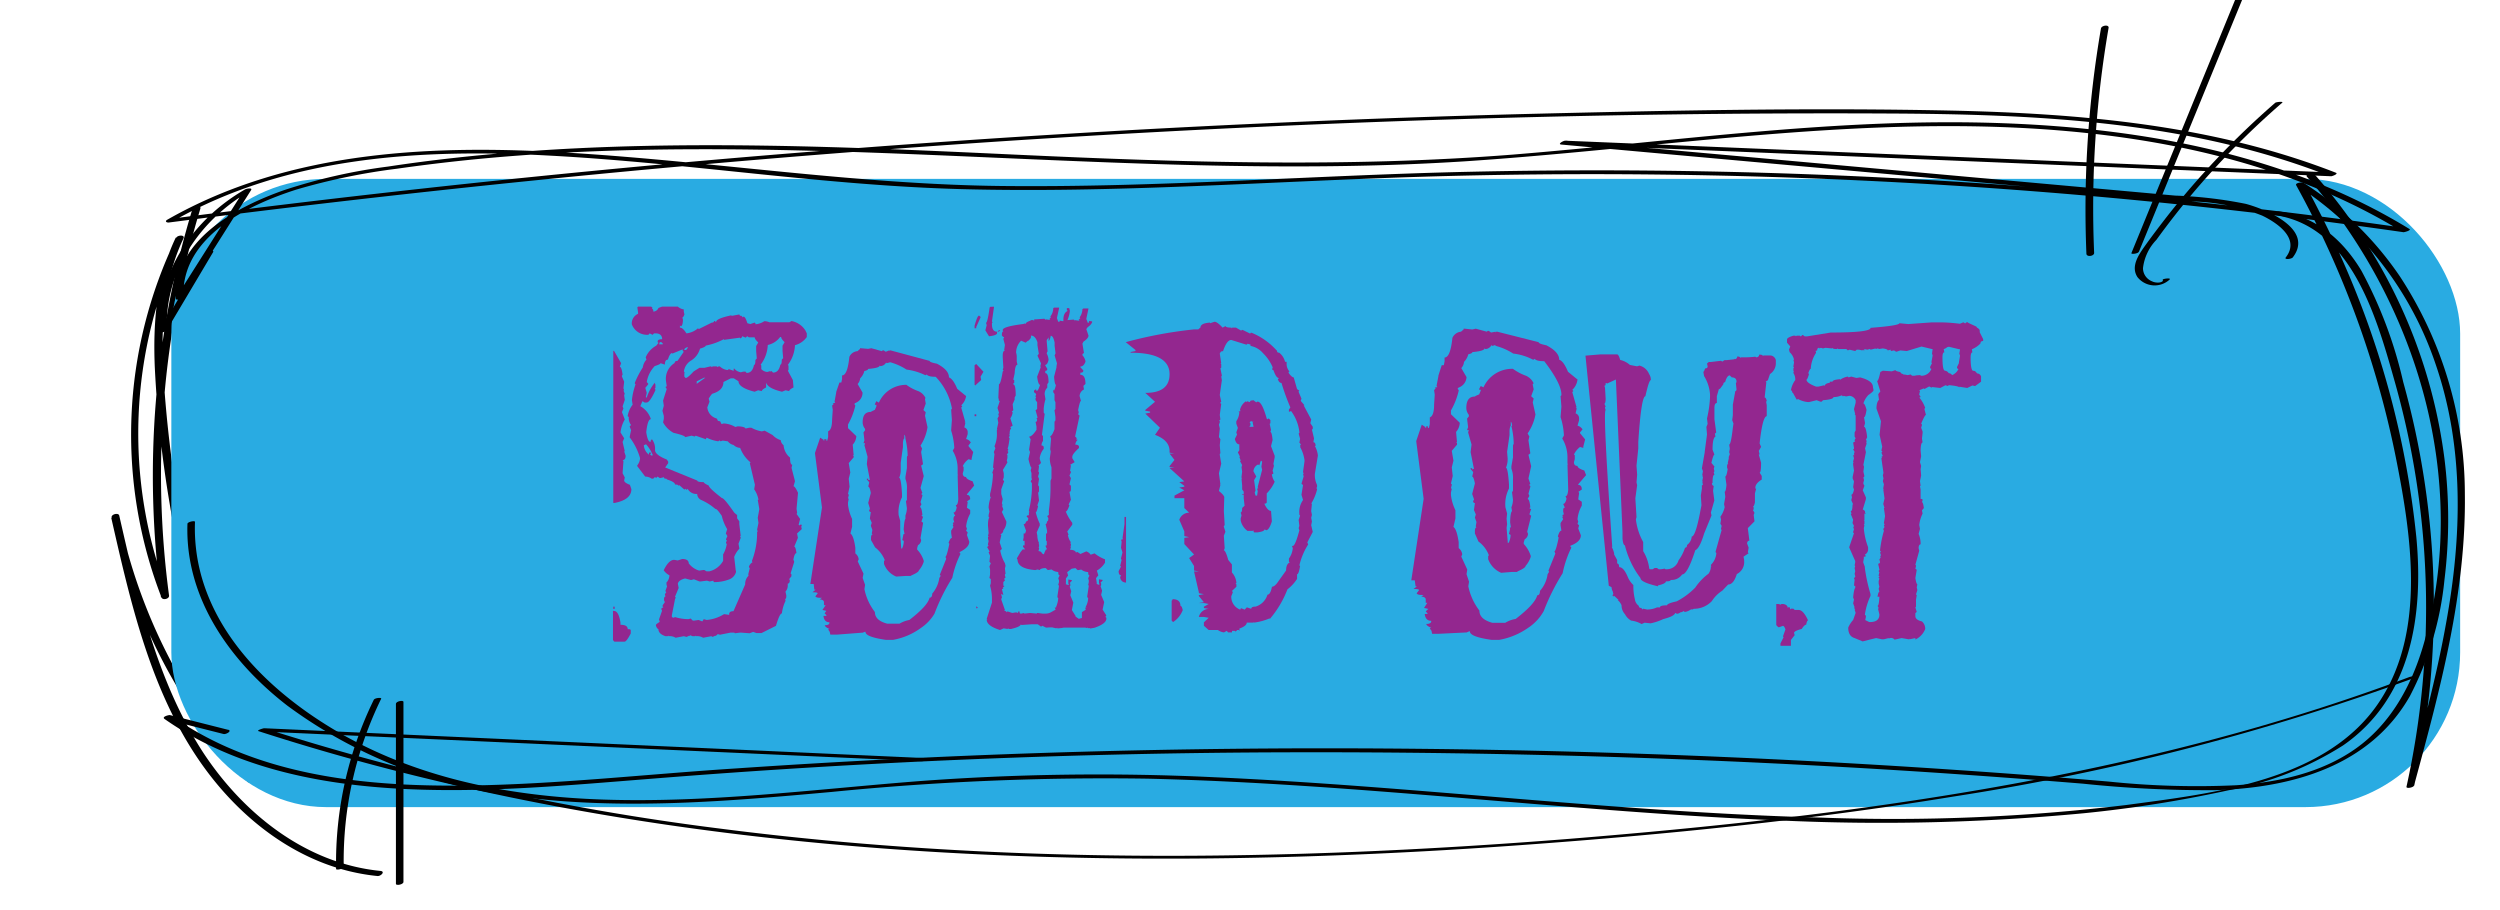 <svg xmlns="http://www.w3.org/2000/svg" viewBox="0 0 239 87"><defs><style>.cls-1{fill:#29abe2;}.cls-2{fill:#93278f;}</style></defs><g id="Capa_4" data-name="Capa 4"><path d="M18.39,20a87.71,87.71,0,0,0-3,37.11l.72-.19a42.88,42.88,0,0,1,1.38-34.14l-.69-.06c-1.86,3.88-2.18,8.18-2,12.43a110.27,110.27,0,0,0,1.42,13,126.69,126.69,0,0,0,7.45,26.62l.7-.25a52.43,52.43,0,0,1-13-25.19l-.73.19c1.82,8,3.71,16.4,8.47,23.28,3.95,5.71,9.93,10.26,17,10.95.33,0,.74-.44.26-.49-7.17-.71-13.17-5.53-17-11.4C15,65.08,13.16,57,11.4,49.29c-.07-.31-.79-.13-.73.19A52.7,52.7,0,0,0,23.76,74.79c.16.17.82,0,.7-.25a126.88,126.88,0,0,1-7.3-25.7,119.36,119.36,0,0,1-1.53-12.93c-.26-4.46-.05-9,1.91-13.12.17-.36-.56-.33-.69-.06a43.19,43.19,0,0,0-1.41,34.39c.12.3.77.13.72-.19a87.65,87.65,0,0,1,3-37c.09-.31-.65-.23-.73.07Z"/><rect class="cls-1" x="16.38" y="17.1" width="218.81" height="60.06" rx="14.79"/><path d="M21.81,69.77l-5.57-1.41c-.17,0-.81.17-.5.38,6.36,4.46,14.09,6.13,21.73,6.62,8.31.53,16.62-.27,24.9-.92Q92.78,72,123.31,71.92t60.83,1.89q7.53.5,15,1.11a114.47,114.47,0,0,0,12.69.62c7.29-.23,14.75-2.29,18.56-9a30.59,30.59,0,0,0,3.3-11.11,47.23,47.23,0,0,0,0-11.58,50.13,50.13,0,0,0-8.65-22.37,53,53,0,0,0-3.83-4.88c-.17-.2-.86.07-.67.29,10.5,12,15.62,28.93,11.21,44.52-1.13,4-3.15,7.79-6.62,10.21-3.31,2.31-7.38,3.17-11.35,3.45a81.07,81.07,0,0,1-12.17-.35q-7.27-.62-14.55-1.11-29.25-2-58.59-2.07-29-.06-57.94,1.91C61.89,74,53.18,75,44.45,75.1c-7.92.08-16.18-.59-23.45-4a31.79,31.79,0,0,1-4.69-2.72l-.51.38,5.57,1.41c.24.06.85-.3.44-.41Z"/><path d="M217.28,20.54c7.42.91,9.89,9.69,11.6,15.74a79.26,79.26,0,0,1,1.18,38.93c-.05.21.66.09.72-.11,2.48-9.12,5-18.42,4.86-27.95a38,38,0,0,0-6.22-20.74,31.77,31.77,0,0,0-9.21-8.94c-.11-.07-.8,0-.7.23a91.15,91.15,0,0,1,9.54,26.07c1.47,7.41,2.87,16.45-1.5,23.19-5,7.72-16,8.88-24.29,10A186.49,186.49,0,0,1,174,78.16c-19.4-.52-38.67-3-58-3.86a230.83,230.83,0,0,0-28.45.4c-9.94.79-19.88,2.07-29.87,1.74-8.68-.29-17.27-1.9-24.91-6.2-6-3.4-11.87-8.62-13.63-15.59a17,17,0,0,1-.5-4.76c0-.15-.72,0-.72.19-.24,7.13,4.11,13.18,9.55,17.38a46.06,46.06,0,0,0,22.11,8.7c9.94,1.31,20,.45,29.92-.45a264.19,264.19,0,0,1,30.16-1.27c20.26.47,40.37,3.17,60.61,4a205,205,0,0,0,28.9-.69A120.2,120.2,0,0,0,213,75.56,30.85,30.85,0,0,0,224,71.26c6.56-4.54,7.7-12.51,7-19.93a87,87,0,0,0-7.5-27.43c-1-2.17-2.06-4.3-3.21-6.4l-.7.23a32.85,32.85,0,0,1,13.26,17.1c2.75,8,2.5,16.51,1,24.72-.94,5.29-2.36,10.48-3.77,15.66l.72-.11a79.6,79.6,0,0,0-1.05-38.57,42,42,0,0,0-4-10.65c-1.8-3-4.42-5.24-7.94-5.67-.19,0-.84.29-.46.33Z"/><path d="M19.7,24.11l-4.44,7.5.69-.1c-.21-5.58,3.2-10.53,7.93-13.24l-.55-.08-6.5,10.26.7-.1c-.16-5.73,6.15-8.73,10.78-10.22a60.89,60.89,0,0,1,9.64-2q5.67-.81,11.38-1.24c15.12-1.14,30.31-.49,45.44.17s30.12,1.33,45.17.37c15.22-1,30.36-3.3,45.63-3.37,15.1-.07,31,2.08,44.1,10.1l.56-.32a544.47,544.47,0,0,0-89.67-5.42c-15,.33-29.92,1.53-44.9,1.36C82,17.62,68.48,15.49,54.84,14.63,41.66,13.79,27.76,14.29,16,21c-.28.16-.07.3.16.27Q57,16,98.18,13.35c27.3-1.73,54.68-2.63,82-2.5,14.33.06,29.06.68,42.56,6l.43-.35-57.14-2.37-16.4-.68c-.18,0-.76.33-.37.37l60.23,5.44a19.3,19.3,0,0,1,6.77,1.35c1.5.72,3.65,2.22,2.26,4-.18.24.54.16.67,0,2.06-2.7-2.52-4.59-4.49-5.12a41.06,41.06,0,0,0-6.74-.79l-8.18-.74-32-2.89-18.09-1.63-.37.36,57.14,2.37,16.4.68c.1,0,.73-.23.44-.34-11.71-4.58-24.4-5.67-36.87-5.94-13.68-.29-27.39,0-41.07.34Q104.09,12,62.9,15.75,39.55,17.9,16.29,20.92l.17.27c11-6.3,23.95-7,36.32-6.3,13.08.71,26,2.84,39.14,3.19,14.65.39,29.28-.73,43.92-1.18s29.5-.29,44.23.46Q205,18.64,229.78,22.2c.09,0,.77-.18.56-.31-11.6-7.11-25.4-9.62-38.83-10.11-15.69-.58-31.29,1.73-46.89,3-15.87,1.25-31.74.74-47.62,0s-31.61-1.45-47.38-.26c-4.18.32-8.36.77-12.5,1.4a53.27,53.27,0,0,0-10,2.27c-4.57,1.62-10.47,4.73-10.31,10.36,0,.22.62,0,.69-.1L24,18.18c.17-.28-.47-.13-.56-.08-4.88,2.8-8.43,7.83-8.21,13.6,0,.22.63,0,.69-.1l4.45-7.49c.15-.27-.56-.18-.67,0Z"/><path d="M230.4,64.7C204.69,74.36,177.17,78,149.94,80.2c-27,2.14-54.3,2.48-81.21-1a242.23,242.23,0,0,1-43.41-9.56l-.53.28,63.35,2.85c.15,0,.82-.28.47-.29L25.26,69.62c-.1,0-.77.21-.54.28,25.82,8.35,53,11.68,80.05,12.13,13.57.23,27.14-.26,40.67-1.24,13.8-1,27.6-2.39,41.25-4.63a230.59,230.59,0,0,0,44-11.31c.48-.18,0-.25-.25-.15Z"/><path class="cls-2" d="M58.7,33.54l.68,1.18-.13.35c.12,0,.21.26.27.76l-.06.08V36l.21.49-.07.62.07.21H59.6l.13.35-.06.07v.07l.06.42-.21.62.08.2-.14.35.27.7a3.17,3.17,0,0,0-.41,1.24l.35.56-.15.35.21.9h-.06l.14.42c0,.28-.1.41-.29.41l.08.08v.06l-.08,1.12.21.41-.06.28c0,.14.19.28.55.42l.14.41c0,.67-.53,1.11-1.6,1.32h-.13V33.54ZM58.76,58v.21h-.13V58Zm-.06.41c.3,0,.5.37.62,1.12v.2q.69,0,.69.42c.19,0,.29,0,.29.14v.27c-.25.48-.43.74-.57.78h-1l-.13-.15V58.39ZM73.55,30.81h1.91a1.17,1.17,0,0,0,.2-.12A2,2,0,0,1,77,31.6l.13.27v.35A2,2,0,0,1,76,33a3.35,3.35,0,0,1-.68,1.88l.06.08v.41l-.06.07.48.9.06.7c-.27.14-.41.25-.41.35l-.35-.08-.34.14c-.92-.22-1.42-.51-1.52-.88l0,.47c-.27.14-.41.25-.41.35l-.35-.08-.34.14c-1-.25-1.54-.59-1.54-1l-.45-.28h-.29l-.7.35c0,.53-.35.9-1,1.1-.08,0-.21.16-.41.49l.08.29-.21.54A1.2,1.2,0,0,0,68.49,40l.08.06q0,.21.27.21l.14.27.21-.06a2.5,2.5,0,0,1,1.11.34l.21-.06c.51,0,.76.12.76.21l.35-.08h.21a3.09,3.09,0,0,0,1,.35l.27-.07.76.42a1.8,1.8,0,0,0,.78.49.67.67,0,0,0,.27.48,1.7,1.7,0,0,0,.62,1.19c0,.45.07.68.21.68l-.07.29L76,46l-.14.49c.1,0,.24.21.43.62l-.14,1.53.06.41-.06.08.34.48-.14.55.08.08.06-.08h.15v.15l-.08.06.08.08v.14L76.2,51l.08.42-.35.84c.09,0,.16.2.21.62-.12,0-.22.21-.29.62l.08.21-.35,1.11.08.08v.19l-.22.28.06.07v.06c0,.2-.08.29-.19.29V56a.87.87,0,0,1-.22.56l.08.35c0,.23,0,.35-.15.35l.07.06v.14a3.69,3.69,0,0,0-.34,1.18c-.15,0-.33.4-.57,1.19l-1.38.69h-.48L72,60.41l-.34.13-.78-.06h-.14l-.48.06-.06-.06h-.37l-1,.2-.21-.06-.22.2v-.06l-.27.13L68,60.82l-.78.15a1.08,1.08,0,0,0-.68-.15v-.06l-.08.06H66.2l-.2-.09-.09.09v-.06l-.27.13-.27-.07-.78.15a1.08,1.08,0,0,0-.68-.15v-.06l-.08.06h-.21c-.46-.15-.68-.38-.68-.69-.07,0-.15-.09-.22-.28s.12-.22.35-.41L63,59.22l.29-.83-.08-.2.21-.15L63.35,58v-.14l.21-.29-.08-.19v-.09c0-.18.06-.26.14-.26l-.06-.22.14-.21-.08-.06v-.07l.15-.41-.07-.22h.07l-.07-.06v-.07A1.1,1.1,0,0,0,64,55a1.51,1.51,0,0,1-.55-.48c.31-.65.65-1,1-1l.34.06.43-.14c.41,0,.62.14.62.41a1.92,1.92,0,0,0,1,.7l.41-.06h.08l.21.13h.27a2.07,2.07,0,0,0,1.32-1V53a2.88,2.88,0,0,0,.35-1l-.07-.06V51.8l.07-.06v-.08l-.07-.06v-.07l.13-.28L69.39,51l.13-.41A4.44,4.44,0,0,1,69,49.31c-.29-.42-.47-.64-.56-.64S68,48.23,67,47.78a.65.65,0,0,1-.35-.56.94.94,0,0,1-.91-.49l-.07.08h-.07l-.08-.08H65.5l-.07.08-.49-.43-.06.08c0-.09-.12-.14-.35-.14,0-.16-.25-.32-.76-.48l-.07-.08c-.15,0-.22,0-.22-.14l-.35.08h-.06l-.21-.14-.14.14-.07-.08h-.06l-.14.14H62.3a1.14,1.14,0,0,0-.62-.2l-.76-1v-.07a1.21,1.21,0,0,0,.27-.69,6,6,0,0,0-1-2l.14-.68-.14-.35.14-.14a1.11,1.11,0,0,1-.22-.77L60,39.79H60a2.37,2.37,0,0,1,.48-1.1l-.07-.43a6.29,6.29,0,0,1,.35-1.52l-.07-.07v-.08a8.85,8.85,0,0,1,.76-1.46,1.39,1.39,0,0,1,.35-.75l-.07-.22a2.27,2.27,0,0,1,1-1.11l.22-.27-.08-.07v-.06c0-.15.14-.22.43-.22,0-.37-.22-.56-.64-.56h-.14l-.13.14-.28-.14L62,32V32a1.55,1.55,0,0,1-1.6-1A1,1,0,0,1,61,30v-.13l-.07-.49.07-.07h1.25l.14.13-.08.08q.15,0,.15.27a.56.56,0,0,0,.49-.35l.35-.13H64.8a1.06,1.06,0,0,0,.57.27v.21l.06.27c-.07.2-.14.29-.2.29l.06.2c0,.43-.1.64-.21.64L65,31.11v.21c.19,0,.4.19.62.55a2,2,0,0,0,1.11-.49l.07.08,1.25-.62q.21,0,.21-.15h.06l.08.07h.07c0-.2.49-.41,1.46-.62v.06l.76-.14c0,.1.07.14.21.14l.06.08v.07l.08-.07h.06c.1,0,.22.2.35.62l.29.08.13-.05.28-.09.07.06V31a1.75,1.75,0,0,0,.84-.29A1.09,1.09,0,0,1,73.55,30.81Zm-9,26.38-.32,1.62V59l.2.06.07-.06h.06a4.29,4.29,0,0,0,1.26.19l.21-.06.2.2h.14l.42-.06.35.14.14-.22.27.08a3.74,3.74,0,0,0,1.67-.56l.49.07v-.07c0-.18.13-.28.41-.28l1.12-2.56a1.09,1.09,0,0,1,.33-.84L71.54,55v-.13l.14-.56-.08-.08v-.06a.8.8,0,0,1,.35-.43l-.06-.06v-.07a7.55,7.55,0,0,0,.49-2.78h.06l-.06-.21.13-.63-.07-.48.15-.84-.15-.89h.07a2.45,2.45,0,0,0-.41-1l.07-.43-.49-2.08.08-.06a3.22,3.22,0,0,1-1-1.39,1,1,0,0,1-.63-.28.93.93,0,0,1-.55-.35l-.49-.07-.21.07-.06-.07h-.07l-.08.07a3.5,3.5,0,0,1-1.11-.35l-.06.08V42l-1-.35-.08.08H66.4l-.28-.08-.62.14c0-.1-.37-.24-1.11-.41a2.5,2.5,0,0,1-1-1l.07-.33v-.29l-.13-.49.13-.48-.07-.49.35-1.11L63.62,37l.12-.08h0l-.07-.48a1.77,1.77,0,0,1,.83-1.74c0-.13.09-.2.27-.2l.57-.83v-.08l-.08-.08V33.4l-1,.41v-.06c-.14,0-.28.21-.41.63-.19,0-.29.16-.29.48l-.41-.14c0,.07-.19.16-.56.28a2.85,2.85,0,0,0-.76,1.53l.14.14v.07l-.28.34.14.48-.08.35V38h.08a4.25,4.25,0,0,1,.76-1.4h.07l-.07.08.07.07v.34l-.07.07.07.08v.06c-.36.79-.64,1.18-.83,1.18h-.21l-.2-.13-.21.48a2.18,2.18,0,0,1,1,1.19v.06c-.19,0-.34.41-.43,1.24.09.58.21.88.35.91h.08c0-.14,0-.21.14-.21a1.5,1.5,0,0,1,.27,1c0,.31.37.61,1.12.91l.14.2v.15l-.29.41,3.07,1.25c0,.1.2.15.62.15q0,.11.48.33c0,.15.42.55,1.25,1.19.16,0,.55.49,1.18,1.39l.22.2h.06v.35l.21.29v.27l.13,1.11-.06.07.06.07v.07l-.21.55.08.42v.06a2.37,2.37,0,0,0-.49.78l.14,1.24H70.3l.06.08v.13a1.05,1.05,0,0,1-.62.69,4,4,0,0,1-1.46.27l-.08-.06v-.08l-.35.08-.27-.08-.62.08h-.08l-.54-.21-.28.07-.56-.15c-.41.1-.65.27-.7.5l.08.41-.35.84.06.06v.12Zm-3-14.62a1.26,1.26,0,0,0,.49.9v-.2h.21v.06l-.08.08v.06l.08.07h.14v-.07a3.54,3.54,0,0,0-.63-1Zm1.53-9.86-.07.21h.35v-.08l-.14-.13Zm.55,4.23.08-.06h0l-.12.08Zm1.79-1.23,0,.2V36l.13.14c.12,0,.38-.21.76-.63l.56-.35h.49l.54-.13h.08l.08.07.06-.07h.42l.06.07.08-.07h.14a1.28,1.28,0,0,0,.75.35l.08-.08h.06l.43.15v-.21h.06a1,1,0,0,0,.63.35l.28-.08v.08l.06-.08h.07l.14.14c.37,0,.6-.25.7-.76.09,0,.14-.16.14-.48l.13-.14-.06-.7v-.49l.2-.34c-.22-.21-.34-.37-.34-.49h-.56l-.16-.11,0,0-.14.14-.35-.14v.08l-.13.14-.08-.08-1.52.21v-.07a6.33,6.33,0,0,1-1.74.62c0,.08-.18.18-.55.29A1.94,1.94,0,0,1,66,34.51a1.45,1.45,0,0,0-.62,1l.06.08v.06Zm0-2.31v.06h.13c.07,0,.14-.09.22-.27h-.07C65.52,33.26,65.43,33.33,65.43,33.4Zm2,2.71h-.12l-.7.35a.88.88,0,0,1,0,.24Zm7.16-3.89a2,2,0,0,1-1.18.76,3.35,3.35,0,0,1-.68,1.88l.06.08v.35a.9.9,0,0,0,.57.27l.28-.08v.08l.06-.08h.07l.14.14c.37,0,.6-.25.7-.76.09,0,.14-.16.14-.48l.13-.14-.06-.7v-.49l.2-.34c-.22-.21-.33-.37-.33-.49Z"/><path class="cls-2" d="M82.71,60.39l0,0-.23.09L80,60.67l-.62,0-.06-.27-.15-.22.12-.06c-.26-.1-.41-.21-.44-.35.32,0,.47-.1.44-.28-.31,0-.5-.18-.56-.55v-.06H79V58.8l-.17-.17L79,58.4l-.38-.09.31-.45-.16,0,0-.3c0-.15-.16-.24-.41-.26l.22-.15c-.33,0-.53,0-.63-.14l.22-.29c0-.07-.18-.1-.5-.1l.31-.25-.13,0-.06-.54h-.32l1.11-7.31-.67-5.21.5-1.47.33.21v.08h.06v-.14H79v.14h.08l.09-.34v-.56c.25-.09.38-.48.38-1.15l.06-.9-.06-.41.15-.14-.09-.07.24-.06-.06-.08v-.06l.15-.83,0-.06.31-.9h.18l.07-.33v-.35c.35,0,.58-.59.7-1.78a.93.93,0,0,1,.78-.54l.24-.22v-.06h.07l.7.06.31-.06,1,.28.09-.08h.08l.21.14L85,33.5v.06l.06-.06h.09l3.72,1c0,.09.23.18.7.27.77.4,1.15.83,1.15,1.31.26.09.53.46.79,1.09l.77.63.08.06a1.51,1.51,0,0,1-.47.89l.09.08v.06l-.09.06.39,1.38h-.09l.09.06v.08l-.09.39a.47.47,0,0,1,.32.49v.15l-.15.47a.71.71,0,0,1,.45.33l-.22.28v.07l.45.56-.15.61v.14h-.08l-.22-.06a1.76,1.76,0,0,0-.55.66l.08.08v.33l-.08.28c0,.23.11.35.32.35,0,.14.21.28.62.41l.15.41-.69.83v.06c.21,0,.31.14.31.41l-.31.21.07.07V48l-.07.54.31.21v.35a3.2,3.2,0,0,0-.39,1.23l.08.22-.08.19.15.16-.07.25.22.63c0,.38-.31.7-.92,1v.08l.07.06v.06a9.46,9.46,0,0,0-.77,2.26,18.75,18.75,0,0,0-1.7,3.42A4.29,4.29,0,0,1,88,60.06a6.4,6.4,0,0,1-2.62,1.11h-.7c-1.3-.19-1.94-.44-1.94-.76Zm2-25.73a.65.65,0,0,1-.55.34l-.06-.06q0,.24-1.11.33c0,.08-.12.15-.36.2a1.46,1.46,0,0,1-.4.7.91.91,0,0,1-.24.54l.47.82a1.05,1.05,0,0,1-.7,1l-.07.07v.07l.07.07v.08a6.84,6.84,0,0,1-.69,1.76v.35l.79.76v.07a1.3,1.3,0,0,1-.34.75l.09,1h-.09l.09.08v.13l-.47.55.15.9-.15.6.08.76-.15.69.07.07v.06l-.07.28.07.06-.07.35v.21a4.24,4.24,0,0,0,.39,1.36v.75L81.3,51c.21.15.36.6.47,1.36v.55a.8.8,0,0,1,.32.56l-.09.2.55,1.17-.08.41.23.66-.06.41a5.29,5.29,0,0,0,1,2.19q0,.8,1.17,1.11H86a2.76,2.76,0,0,1,.93-.35c1.16-.89,1.81-1.6,1.94-2.13.16,0,.25-.13.25-.39a2.94,2.94,0,0,0,.68-1.5l.15-.22L89.85,55v-.06l.61-1.52-.08-.19c.08,0,.21-.42.38-1.25l-.08-.07v0c.11-.32.21-.48.32-.48l-.07-.47v-.23l.22-.34-.07-.19.07-.08L91.08,50l.07-.06h.08l-.08-.27c0-.23.06-.35.17-.35L91.15,49c.15,0,.25-.16.31-.49l-.09-.21c.14,0,.22-.2.24-.61l-.06-2.26h.06l-.06-.06V44.8a3.31,3.31,0,0,0-.47-1.71l.15-.27a6.78,6.78,0,0,0-.3-1.66l.07-1-.07-1,.07-.08v-.06a5.91,5.91,0,0,0-1.55-3c-.48,0-.76-.07-.85-.22l-.09.06h-.07a5.77,5.77,0,0,0-1.78-.53,5.57,5.57,0,0,0-1.56-.7L85,34.66l-.23.06Zm1.94,2.13a4.43,4.43,0,0,0,1.16.61,1.37,1.37,0,0,1,.69.69l-.07,0v.08l.07.41-.22.62.22.21-.07.33.24,1.1A4.51,4.51,0,0,1,88,42.6l.15.28-.09.33.18,1.17-.18.13.25,1L88,46.64l.18.49-.09.07v.06l.09.06v.08L88,48l.09.21-.15.27q.17,0,.24.75l-.09.07.09.08h.07l-.16.48.16.12L88,51.44l.06.19a.59.59,0,0,1-.3.49l-.08.27v.15a2.63,2.63,0,0,1,.63,1.08v.08a2.33,2.33,0,0,1-.47.83c0,.11-.23.27-.69.47l-.09.06h-.47l-.91.06a2.08,2.08,0,0,1-1.17-1.21v-.29l.08-.06a2.87,2.87,0,0,0-.93-1.23l-.39-.7v-.19c0-.23.06-.34.15-.34L83.34,51V51l.06-.33-.15-.41.09-.28-.18-.41.09-.62c-.1,0-.16-.06-.16-.2l.07-.07v-.08L83,48.08l.25-.95c-.07-.41-.16-.61-.25-.61l.09-.35v-.08l-.22-.25v-.08H83v.12l.09,0h.07l-.29-1.52.07-.69-.3-1.1.06-.2h-.15l.09-.27-.09-.76.15-.2V41a1,1,0,0,1-.23-.62c0-.69.26-1,.78-1l.09-.06.3-.14.14-.33V38.7h-.14v-.07l.14-.28.24.14A2.85,2.85,0,0,1,86.66,36.79Zm-.2,4.78,0,.35c-.06,0-.1.14-.13.41l0,.41-.21,1.5,0,.62a1.9,1.9,0,0,1-.15.82c.12,0,.21.51.27,1.52l0,.06v.06h0l0,.08v.14a3.1,3.1,0,0,0-.32,1.7l.15.56,0,.47,0,.48,0,.35.1,1.37.06-.08h0l0,.08h0a1.68,1.68,0,0,0,.18-.68v-.08l-.14-.08.09-.47,0-.06.12-.07-.08-.41c.05-.69.11-1,.17-1l0-.34a2.09,2.09,0,0,0,.14-.69l-.09-.67.09-.13v-1a2.28,2.28,0,0,0-.14-1v-.21l.14-.82,0-.28,0-.07h0l0-.47c0-.24,0-.35.07-.35a7.21,7.21,0,0,0-.21-1.64h0c0-.28-.07-.43-.21-.43v-.12h0C86.49,41.37,86.46,41.44,86.46,41.57Z"/><path class="cls-2" d="M93.6,30.17l.14.12v.06l-.41.91,0,.06,0,.06h-.16v-.25C93.35,30.49,93.49,30.17,93.6,30.17Zm-.27,4.63.69.74-.28.47.06.32-.57.52-.06-.06V34.91Zm0,4.81v.18h-.16v-.18Zm0,18.35.15.12-.06.07h-.09Zm1.7-28.64-.2,1.41.06.08v0l-.06.08V31c0,.48.17.71.49.71v.13c0,.15-.26.25-.77.31l-.35-.57.13-.5-.07-.22c.1,0,.21-.49.35-1.47l.07-.06ZM101.69,60l-.33.06V60l-.07.07h-.22l0-.07-.09.07-.39-.09-.23,0L100,60l-.36-.18-.07.07h-.07l-.29-.21h-.56l-1,.07-.06-.07q0,.23-.93.45h-.21l-.07-.06-.06.06-.37-.06-.35.16c-.85-.27-1.27-.59-1.27-1h.07l-.07-.07.5-1.55v-.32A4.37,4.37,0,0,0,94.65,56l.07-.24v-.4l-.13-.1.06-.34v-.5l-.06-.26.13-.32-.13-.13.06-.58-.14-.33.08-.06v-.05l-.22-.39.14-.13-.06-.07V52l.06-.26-.06-.27v-.12l.06-.06-.06-.08.06-.24-.06-.73c0-.49.07-.74.14-.74l-.08-.08v-.19l.08-.32-.08-.38a3.1,3.1,0,0,1,.21-1l-.07-.06v-.25a9.1,9.1,0,0,0,.28-1.93l-.06-.06v-.06l.14-.41-.08-.06.14-1.28-.06-.2.15-.37-.09-.19a2.89,2.89,0,0,0,.23-1.35v-.21l.06-.06-.06,0,.14-.63L95.36,40l.14-.25-.06-.06v-.06l.06-.19L95.36,39l.21-.64-.13-.13.06,0-.06-.2.06-1.3c.11,0,.23-.41.36-1.22l.06-.06v-.06l-.06-.06.06-.18-.06-1V34c0-.3.07-.47.21-.5L96,33.45l.07-.47-.15-.58.08-.18h-.08l-.14-.14V32c0-.21.06-.32.14-.32l-.06-.07v-.06c0-.22.65-.41,2-.58l.09-.08,0,.08h.09q0-.09.21-.21l.41-.18.21.07v-.12H99l.85-.06.06.06v.05l.08-.05.35.05h.07l-.07-.05v-.06l.13-.14-.06-.07v0a1.27,1.27,0,0,0,.28-.79l.07-.06h.5l-.22,1,.13.35.13,0,0-.11.28.05v0l.08,0v-.13h0v0c0-.45.14-.73.42-.85l-.09-.06v-.2h.23l.06.26a3,3,0,0,1-.23.88l.61-.05.06.06v.05l.06-.05.35.05h.08l-.08-.05v-.06l.15-.13-.07-.08v0a1.37,1.37,0,0,0,.27-.79l.09-.06h.49l-.21,1,.15.38h.06l.07-.19.28.05v.08a1.06,1.06,0,0,1-.41.45l-.15.2.21.62c0,.18-.18.38-.49.59l-.09.19.15.91c-.1,0-.15.06-.15.19a1.21,1.21,0,0,1,.29.56v.07c-.12.3-.28.45-.49.45v.06l.29.32c0,.14-.09.21-.29.21v.2c.33,0,.49.29.49.88l-.2.18.06.34a.74.74,0,0,0-.42.63l.13.47c-.07,0-.16.3-.27.88l.06.2-.06.2.14.12-.43,2,.14.13v.24l-.06.07L103,42v.07a.7.7,0,0,0-.2.44c.23,0,.35.08.35.2v.12c-.42.38-.64.66-.64.85v.12l.23.38-.44.26.08.06-.08.52.08.07v.06l-.14.32.14.24-.14.6.14.13v.25c0,.21,0,.32-.14.32l.14.77-.22.45.08.08v0c-.14.39-.26.59-.35.59a4.28,4.28,0,0,0,.62,1.08v.18l-.48.65.13.32h-.07a1.54,1.54,0,0,0,.29.71l-.08.08.08.06v.18l-.08.08.08,0v.06l-.08.26c.38,0,.56.15.56.29l.08-.08H103l.29.19.56-.25a.87.87,0,0,1,.42.32l.37-.13a3.57,3.57,0,0,0,1,.57v.32a2.2,2.2,0,0,1-.78.76L105,55l-.22.27.07.44v.12l.21.08.07-.08-.07-.06v-.39l.35.06v.06l-.2.21.06.06v.18l-.06.08.15.44-.09.4.29.69-.15.72.36.56-.07.07V59l.07.06v.07c0,.33-.37.62-1.12.88l-.43.08V60h0l0,.05h-.21l0-.05h-.06l0,.05-.2-.05ZM95.5,31.57h.13l-.13.13h-.14Zm2.77,1-.22.19-.43-.19a1.6,1.6,0,0,0-.48,1.16l.06.18h-.06l.06.06v.59l.07.31c-.15,0-.24.28-.27.83h0l-.13.59.09.05v.27l-.09.05v.09c.15,0,.23.34.23,1v.06L97,38l0,.2-.19.44.06.58-.14.13.08.07a1.24,1.24,0,0,1-.22.57l.22.7-.22.14.08.18c-.1,0-.15.18-.15.53h-.08l.08.05v.07l-.08.2.08,0c-.08.65-.15,1-.21,1l.07.07v.12l-.07.06.07.06v.14l-.13.12.06.06v.28l-.06.25.06.19-.43.71.08.32v.38l-.08.26L96,46V46l-.28.78v.44l.14.5-.08.39.08.22h-.08l.14.36-.14.26.43.91a1.27,1.27,0,0,1-.29.83.39.39,0,0,1-.29.38l.09.06v.06l-.15.66.21.63-.15.14v.05a3.69,3.69,0,0,0,.44,1.17l.06.25-.06.26.06.5-.06.06V55l.06.22-.13.1.07.18-.15.14V56L96,56v.06l-.14.12.06.06-.06.06h-.08l.14.59-.2-.12v.06l.06.26h-.06l.06,0v.08l-.06.06v.08l.35,1L96,58.4c.14,0,.21.05.21.14l.08-.08h.06l.42.14.37-.06.19.06v-.14h.14c0,.14,0,.2.15.2l.29-.06,0,.06.57-.06.65.06,0-.06h.08l.44.06h.35a1.06,1.06,0,0,0,.51-.15l.41-.23-.09-.2h.14l0-.06V58a2.49,2.49,0,0,0,.2-.83l-.08-.06V57l.15-1-.07-.08V55.9l.07-.26V55.5l-.07-.22.14-.28c-.1,0-.14-.1-.14-.32a1.06,1.06,0,0,1-.64-.24l-.36.06-.2-.19c-.37,0-.56.11-.56.19l-.23-.06-.2.06c-1.13-.09-1.7-.43-1.7-1l-.06-.08v-.06l.35-.59.2-.25H98l-.2-.25v-.13h.15v-.44h-.15l.06-.33V51H98l.09-.26-.23-.63c.12,0,.2-.09.23-.26.14,0,.21-.11.21-.32l-.15-.14c0-.09.07-.13.21-.13V49l.06-.06-.06-.06V48.8a9.51,9.51,0,0,0,.29-2.07v-.52L98.53,46l.14-.21-.06-.06v-.5l-.08-.26.08-.27c-.07,0-.17-.28-.29-.82l.15-.66L98.38,43l.15-1-.15-.26c.19,0,.43-.22.71-.65v-.32L99,40.33c.1,0,.15-.08.15-.22L99.09,40v0l.09-.07v-.06L99,39.22l.15-.12v-.64L99,38.25v-.19l.06-.06L99,37.94v-.07l.06-.2-.21-.18v-.14l.15-.12h.06v.12h.09c.07,0,.16-.19.28-.56-.12,0-.21-.26-.28-.78l.34-.89L99.46,35V35l.06-.26L99.18,34l.13-.18L99.18,33h0l0-.06V32.8l0-.08c-.14-.42-.35-.64-.62-.64v.06C98.6,32.27,98.49,32.42,98.27,32.61ZM99.79,53l.09-.24.12-.24h.1l-.13-.26v-.12h.1v-.44H100l0-.33V51h.1l0-.26-.14-.64c.08,0,.12-.09.14-.26.08,0,.12-.1.12-.32l-.09-.13a.13.13,0,0,1,.14-.14V49l0-.08,0-.06v-.06a15.89,15.89,0,0,0,.16-2.06V46.2l0-.24.09-.22,0-.06v-.5l0-.26,0-.25a2.49,2.49,0,0,1-.16-.84l.09-.65-.05-.24.08-1-.08-.25c.11,0,.25-.22.41-.66v-.31l0-.43q.09,0,.09-.21l0-.06V40l0-.08v-.06l-.09-.64.09-.12v-.64l-.09-.21v-.18l0-.06,0-.06v-.08l0-.2-.12-.18v-.14l.08-.12h0v.12h0s.1-.18.18-.56c-.08,0-.14-.25-.18-.77l.23-.9L101,35V35l.05-.26-.23-.77.09-.19-.09-.73h0l0-.06v-.18l0-.07c-.09-.43-.21-.64-.38-.64v.06a1.12,1.12,0,0,1-.19.47v-.38a3.1,3.1,0,0,1-.18.26l0,.18.08.91s-.08.07-.08.2a1.64,1.64,0,0,1,.17.56v.06c-.07.3-.18.46-.31.46v.06l.19.32a.17.17,0,0,1-.19.19v.22c.21,0,.31.29.31.88l-.12.18,0,.33a.84.84,0,0,0-.25.64l.08.47s-.11.29-.17.88l0,.2,0,.2.09.12-.26,2,.1.12v.24l0,.08,0,.06v.08a.78.78,0,0,0-.14.44c.14,0,.21.07.21.19v.13a1.77,1.77,0,0,0-.38.85v.12l.12.38-.25.25.06.06-.06.52.06.08v.06l-.09.32.09.24-.09.59.09.14v.24c0,.21,0,.32-.09.32l.09.77-.16.46.07.08v0c-.09.39-.16.58-.22.58a5.2,5.2,0,0,0,.38,1.09v.18l-.29.66.06.31h0a1.63,1.63,0,0,0,.17.72l-.06.07.06.05v.2l-.06.07.06.05v.06l-.06.26c.23,0,.34.14.34.28l0-.07h0Zm3.64,6.08,0-.56.37-.23-.06-.2h.14l-.08-.06V58a1.87,1.87,0,0,0,.23-.84l-.09-.06V57l.15-1-.06-.08v0l.06-.29v-.12l-.06-.23.13-.27c-.09,0-.13-.11-.13-.32a1.14,1.14,0,0,1-.66-.24l-.34.06-.22-.2-.36.06-.43.33.09.32-.21.28,0,.44v.12l.23.06.07-.06-.07-.06v-.4l.34.06v.06l-.21.22.06.06V56l-.06.08.15.44-.09.39.29.7-.14.71.35.56,0,.06.31.22Zm4.07-9.66h.15v6.27h-.06a.53.53,0,0,1-.5-.56l.08-.06V55c-.15,0-.23-.17-.23-.4l.23-.44-.08-.06.14-.59-.06-.06v-.08l.14-.56-.14-.44.06-.59-.06-.18.21-.06-.07-.08.19-1.35,0-.32Z"/><path class="cls-2" d="M114.56,31.49a1.18,1.18,0,0,1,.2-.17c0-.28.31-.44.92-.48v.06l.43-.14c.17,0,.43.19.77.56l.29-.15c0,.1.19.15.56.15v.08l.08-.08h.35l.5.29.06-.07h.08l.71.35.07-.08h.07A6.58,6.58,0,0,1,122,33.45l.08.08c0,.13.07.19.21.19a1.53,1.53,0,0,1,.56.87H123v.21a1.07,1.07,0,0,0,.27.71l-.08.05v.08c.2.29.37.44.49.44L124,37.2l.22.15-.07.06v.06l.27.64-.07.21.36.43h-.08l.72,1.35-.08.36.23.34V41l-.08.08.2.83-.06.37c.14,0,.21.12.21.35h-.07a2.44,2.44,0,0,1,.29.92l-.29,1.76a2.2,2.2,0,0,0,.21,1.05v.23l-.08.06.08.08v.07a4.78,4.78,0,0,1-.56,1.35l.07,0-.07.71.07.37-.07.27.07.36-.07.35.15.64-.52,1,.08.2a6.55,6.55,0,0,0-.84,2l.07.06c-.09.53-.18.79-.29.79L124,55v.34a4,4,0,0,1-.92,1,9.71,9.71,0,0,1-1.69,2.84v-.07a5.54,5.54,0,0,1-1.5.41v-.06l-.06.06h-.64c0,.21-.23.4-.7.57v.22l-.07-.08h-.14l-.15.15-.08-.07h-.27v.15h-.37l-.13-.15-.27.15a1.27,1.27,0,0,1-.58-.23l-.88,0-.46-.41V59.5l.46-.44-.46-.08h-.48a1,1,0,0,1,.94-.77l-.46-.08V58l.46-.26-.46-.09h-.48l.48-.08-.48-.59v-.09l.48-.09-.48-.09v-.08l-.46-2h.46l-.46-.09v-.43l-.47-.76.47-.34-.93-1v-.59l.46-.07-.46-.1V50.8l-.48-1.11a1,1,0,0,1,.94-.68l-.46-.44v-.94h-.94v-.25l.94-.51-.48-.26.48-.08v-.09l-.48-.35.48-.07-1.41-1.28h.47l-.47-.09v-.09l.47-.59-.47-.61h.47l-.47-.09v-.15c0-.68-.46-1.2-1.39-1.55l.47-.68-1.4-1.35.46-.09v-.1l-.46-.09v-.07l.93-.78-.93-.85c1.55,0,2.32-.59,2.32-1.79,0-1.36-1.24-2.05-3.72-2.05v-.07l.46-.09v-.1l-.93-.75a41,41,0,0,1,6.53-1.22Zm-2.47,25.79c.5,0,.76.21.76.64.09,0,.16.13.22.41a2.4,2.4,0,0,1-.92,1.14l-.14-.14V57.42l.08-.06Zm4.52-23.48.14.92h-.08l.08.08v.35l-.08.06.14.71-.06.08.06.35-.2,1.41.14.64-.08.07v.08l.08.06-.14,1.06.06.43-.06.06h-.08l.08.07v.16l-.08.21.08.35V41l-.08.78.14.21-.06.56.06.78-.06.07v.08l.14.85-.22.91.14,1.06h-.06l.06.06-.14.58c.33.27.49.46.51.58L117,48.86l.08,1.35-.08.07v.08l.15.48-.15.37.08,1.2-.08.21c.11,0,.25.3.42.91l.35.43v.77a1.63,1.63,0,0,1,.43,1l-.08.07.08.06v.23l-.43.41.08.08v.07l-.14.35a1.31,1.31,0,0,0,.85,1.28l.06-.08v-.07l.37.15.21-.22.42.14q0-.21.42-.21a1.7,1.7,0,0,0,1.13-1.14c.19,0,.33-.25.43-.76.15,0,.32-.12.5-.36l.85-1.19c0-.41.12-.67.35-.77l-.08-.08v-.29a2,2,0,0,0,.37-1l-.08-.21h.08c.16,0,.37-.52.63-1.49l-.07-.21.07-.22-.07-.56.14-.42-.07-.08v-.06a2,2,0,0,1,.35-1.35l-.15-.5.15-.93-.15-.12.21-.71-.06-.22h.06l-.06-.21.14-1V44a3.52,3.52,0,0,0-.42-1.27h.06l-.06-.06v-.08l.06-.06v-.07l-.13-.14.07-.37-.14-.5.07-.06V41.3a4.16,4.16,0,0,0-.79-2l-.21.07v-.21l.14-.21a21.05,21.05,0,0,1-.85-2.34c-.15,0-.27-.12-.35-.36l.08-.06v-.06c-.16,0-.32-.24-.49-.72l-.08-.07h-.07l.07-.22a4.14,4.14,0,0,0-.92-1.35,2.07,2.07,0,0,0-1.2-.7v-.13l-.29-.08-.06.08h-.08l-1.41-.44c-.29,0-.55.36-.79,1.08Q116.73,33.53,116.61,33.8Zm3,4.46.07.06.07-.06h.08l.27.21.08-.07h.06c.27,0,.56.54.86,1.62l.06.08.06-.08h.08l.15.14v.3l-.07.06.13.58-.06.2c.09,0,.16.25.21.77l-.15.58.35.92v.14l-.12.64.05.19-.13.45.08.27-.08.07h-.07a1.54,1.54,0,0,0,.27.72,3.73,3.73,0,0,1-.76,1.12V48c0,.1-.07.15-.23.15.21.46.42.69.64.69l.08,1c-.17.56-.36.85-.56.85l-.08-.06h-.08q0,.18-.69.27h-.23q-.12,0-.12-.21l-.08.06h-.5l-.14-.12a1.65,1.65,0,0,1-.5-.87v-.21l.08-.27-.08-.29c.09,0,.14-.14.14-.43l.23-.21-.08-.71v-.35h-.15v-.06h.15V47l-.15-.21v-.37l-.06-.68h.06l-.06-.08v-.07l.06-.49-.06-.44.06-.2-.2-.36.06-.08-.13-.35h.07l-.21-.42.14-.21v-.56c-.2,0-.34-.17-.43-.51l.21-.42-.07-.21.15-.43-.15-.41v-.23a1.7,1.7,0,0,0,.29-.85l-.08-.06.21-.07-.06-.06v-.08a1.37,1.37,0,0,1,.56-.79l.08.08.06-.08h.06l.08.08h.07Zm-.15,2.13.08.07v.2l-.08.08v.06h.37v-.06l-.08-.35.08-.08h-.15l-.07-.08Zm1.07,3.67-.14.42-.08-.06h-.07a.77.77,0,0,0-.41.64l.27.49-.21.35.14,1-.08.2.08.28h.15l.06-.42-.06-.21.06-.08h.07l-.07-.06v-.08l.42-1.62-.07-.29.07-.48-.07-.08Z"/><path class="cls-2" d="M140.46,60.35v0l-.24.11-2.66.13h-.65l-.06-.29-.17-.23.14-.06c-.29-.11-.44-.23-.47-.36.34,0,.5-.11.47-.3-.34,0-.54-.19-.61-.6v-.06h.26v-.06l-.17-.18.25-.24-.41-.09.31-.49-.15,0,0-.33c0-.16-.18-.25-.43-.27l.23-.15c-.34,0-.57,0-.67-.16l.23-.3c0-.08-.19-.12-.53-.11l.33-.25-.13,0-.08-.58-.33,0,1.18-7.79-.71-5.52.53-1.57.35.23v.08h.07v-.15h.17v.15h.09l.09-.37V39.9c.27-.09.41-.5.41-1.23l.06-.94-.06-.44.15-.15-.09-.08.26-.06-.08-.07v-.08l.17-.88,0-.06.32-1h.2l.07-.36v-.37c.37,0,.62-.62.75-1.88a1,1,0,0,1,.82-.59l.25-.21v-.08h.1l.74.08.32-.08,1.06.29.09-.08h.09l.23.16.43-.08v.08l.07-.08h.09l3.95,1c0,.1.25.2.74.3q1.23.63,1.23,1.38c.29.09.56.48.84,1.15l.82.67.09.06a1.59,1.59,0,0,1-.5,1l.09.08v.06l-.09.07.41,1.46h-.09l.09.08v.07l-.09.43a.49.49,0,0,1,.33.51v.15l-.15.51a.82.82,0,0,1,.48.36l-.24.29v.07l.49.6-.17.65v.14h-.08l-.24-.07a2,2,0,0,0-.58.72l.08.07v.37l-.08.29c0,.24.11.36.34.36,0,.15.21.3.65.44l.17.44-.75.88v.06c.23,0,.34.15.34.44l-.34.23.08.06v.08l-.08.57.34.23v.37a3.21,3.21,0,0,0-.41,1.3l.07.23-.07.21.15.15-.08.29.25.65q0,.63-1,1v.08l.08.07v.06a9.9,9.9,0,0,0-.82,2.42,20.62,20.62,0,0,0-1.81,3.62A4.56,4.56,0,0,1,146.12,60a6.93,6.93,0,0,1-2.79,1.17h-.75c-1.37-.2-2.06-.46-2.06-.81ZM142.58,33a.68.68,0,0,1-.58.37l-.07-.08c0,.18-.39.3-1.17.37q0,.12-.39.21a1.65,1.65,0,0,1-.41.73,1,1,0,0,1-.26.59l.5.86a1.12,1.12,0,0,1-.75,1l-.09.08v.07l.09.08v.08a6.88,6.88,0,0,1-.74,1.88v.36l.84.81v.07a1.38,1.38,0,0,1-.35.81l.09,1h-.09l.09.08v.14l-.5.59.16.94-.16.65.09.81-.17.73.08.07v.06l-.08.31.08.06-.08.36v.23a4.4,4.4,0,0,0,.43,1.46v.78l-.19.81c.22.16.38.65.5,1.46v.57a.87.87,0,0,1,.34.6l-.09.21.57,1.24-.07.44.24.72-.07.44a5.73,5.73,0,0,0,1.06,2.32c0,.56.41.94,1.24,1.17h1.23a2.75,2.75,0,0,1,1-.37c1.23-.95,1.92-1.7,2.06-2.26.17,0,.26-.14.26-.42a3,3,0,0,0,.73-1.6l.15-.23-.06-.07v-.06l.65-1.61-.09-.21c.09,0,.23-.44.41-1.32l-.07-.08v-.06c.1-.34.21-.52.33-.52l-.08-.5V50l.25-.37-.09-.21.09-.08-.09-.07.09-.08h.07l-.07-.29c0-.24,0-.36.16-.36l-.16-.37c.14,0,.24-.16.32-.5l-.1-.23c.15,0,.23-.21.26-.65l-.07-2.4h.07l-.07-.07v-.58a3.51,3.51,0,0,0-.5-1.82l.16-.29a6.6,6.6,0,0,0-.32-1.76l.08-1-.08-1,.08-.08v-.06c0-.71-.55-1.78-1.64-3.2-.52,0-.82-.08-.91-.23l-.09.08h-.09a5.28,5.28,0,0,0-1.88-.58,5.75,5.75,0,0,0-1.66-.73l-.07-.08-.25.08Zm2.07,2.27a5,5,0,0,0,1.23.65,1.46,1.46,0,0,1,.74.73l-.09.06v.07l.09.44-.24.66.24.22-.09.37.26,1.15a4.7,4.7,0,0,1-.75,1.82l.17.29-.09.37.18,1.24-.18.14.26,1.09-.26,1.17.18.52-.09.07v.06l.09.08v.07l-.18.66.09.21-.17.3c.12,0,.21.27.26.79l-.09.08.09.07h.08l-.17.52.17.14L146,50.83l.08.21a.65.65,0,0,1-.32.52l-.09.29V52a2.94,2.94,0,0,1,.67,1.15v.08a2.48,2.48,0,0,1-.5.88c0,.12-.25.29-.73.5l-.09.07h-.51l-1,.08a2.27,2.27,0,0,1-1.24-1.3v-.31l.07-.06a2.87,2.87,0,0,0-1-1.32L141,51v-.21c0-.24.06-.37.15-.37l-.06-.07v-.08l.06-.36-.15-.43.09-.3-.18-.42.09-.67c-.11,0-.17-.07-.17-.21l.08-.08v-.08l-.17-.5.26-1c-.08-.44-.17-.66-.26-.66l.09-.36v-.08l-.24-.29v-.07h.15v.13l.09-.06h.08l-.32-1.61.09-.72-.33-1.17.07-.21h-.17l.1-.29-.1-.81.17-.21v-.15a1.07,1.07,0,0,1-.24-.65c0-.73.27-1.1.82-1.1l.09-.07.32-.14.15-.36v-.08h-.15v-.08l.15-.28.26.13A3,3,0,0,1,144.65,35.26Zm-.22,5.08,0,.37c-.05,0-.09.14-.12.44l0,.44-.23,1.59.05.65a2.13,2.13,0,0,1-.16.88c.12,0,.22.54.29,1.61l0,.06v.08h0l0,.07v.16a3.26,3.26,0,0,0-.34,1.8l.16.59-.05.5.05.52-.05.36.12,1.46.06-.07h0l0,.07h0a1.79,1.79,0,0,0,.2-.73v-.07l-.15-.08.11-.5-.05-.08.12-.07-.07-.44c0-.73.11-1.09.18-1.09l-.06-.37a2,2,0,0,0,.15-.73l-.09-.71.09-.15V45.81a2.35,2.35,0,0,0-.15-1v-.23l.15-.86,0-.29,0-.08h0l0-.51c0-.25,0-.37.07-.37a7.49,7.49,0,0,0-.22-1.74h.06c0-.3-.08-.45-.23-.45v-.13h-.06S144.43,40.2,144.43,40.34Z"/><path class="cls-2" d="M159,59.19a5.48,5.48,0,0,1-1.2.4l-.58-.06-.28.13a2.62,2.62,0,0,0-1-.33,1.44,1.44,0,0,1-.59-.61,1.23,1.23,0,0,1-.33-.86,1.4,1.4,0,0,0-.37-.5l.08,0a4.5,4.5,0,0,0-.44-.41l-.06.08-.06-.08v-.07l.06-.07v-.06l-.06-.21.06,0c-.08,0-.14-.14-.17-.41L153.8,56,151.57,34l1.42-.12,1.61,0c.09,0,.19.18.29.53a2.08,2.08,0,0,1,.93.48l.68.13.23-.07a1.35,1.35,0,0,1,.92.8,1,1,0,0,1,.17.59c-.12,0-.29.51-.52,1.54-.26,0-.49,1.46-.68,4.38l0,.61-.17,1.64.06.88-.06.73.06.26-.17,1.26.11,1.8-.06.2a5.82,5.82,0,0,0,.7,2.18l0,.28v.59a4.24,4.24,0,0,1,.58,1.67l.06.06H158l.18-.12h.23l.16.12h.23l.35-.06.06.06h.06a1.18,1.18,0,0,0,1.2-.85,4.3,4.3,0,0,0,.62-1.21c.13,0,.19-.09.19-.26a1.09,1.09,0,0,0,.45-.81c.22,0,.47-.68.75-2.06l.18-.93-.06-.92.1-.67,0-.26v-.07h.1l-.06-.34h.06l-.06-.06.06-.33-.06-.2h.06l-.06-.06.06-.35-.1-.26.27-1.53,0-.06.22-1.66-.06-.72.12-.28-.06-.53a10.75,10.75,0,0,0,.29-2.09v-.17a3.83,3.83,0,0,0-.57-1.79l-.07-.4.07-.07.1-.26c.16,0,.24-.07.24-.2l-.06-.27.17-.14h.17l1-.12.12.08.21-.14h.2l.73-.08v-.06h0l.06.05a.25.25,0,0,0,.23-.26c.19,0,.29.06.29.14l.06-.06h.51a8.43,8.43,0,0,0,.87-.06h0l.08.06c.19,0,.29-.13.29-.26.23,0,.35.05.35.14l.07-.06h.61a.58.58,0,0,1,.56.45v.33a1.23,1.23,0,0,1-.56,1l-.2.59-.21.13.06.07L168.7,38c.09,0,.15.11.2.33l-.06.08.06.32v1.06c-.26,0-.49.86-.68,2.6l.14.33-.22.39.08.34h-.08l.22.79c0,.62-.05.94-.14.94l.2.32v.35c-.41.25-.61.51-.61.79l0,.07h.08l-.12.46,0,.33,0,.27,0,.26c-.06.27-.12.4-.19.4l.07.07v.2l-.07.06.15.27-.08.2.08.61-.64.65.15,1.2c-.13,0-.2.09-.22.26l.15.41-.08.45.08.08-.49.33.06.32v.08a1.27,1.27,0,0,1-.7,1.26c-.21.68-.49,1-.83,1l-.56.59a3.25,3.25,0,0,0-1,1,2.36,2.36,0,0,1-1.73.73l-.08.06h-.06l-.12,0-.1.06a1.31,1.31,0,0,1-.54.19v-.08h-.15l0,.07h-.05l0,0-.19.05a.48.48,0,0,1-.27.12l0,0h-.11v-.06h-.1C160.05,58.84,159.7,59,159,59.19Zm5.13-21.32v.66c-.16,0-.23.18-.23.46l0,.21,0,.06v.08l0,.38V40l0,.08.17,1.26-.13.13.06.26c-.19.1-.28.52-.28,1.26l.18.47c-.07,0-.17.27-.29.79l.29.35-.06.2.06.26-.06.07v.06l.06.2c-.12,0-.18.24-.18.73l0,.07h-.06c0,.18.11.26.17.26l-.06.47.12.93L163.56,49l.06.28-.7,1.71c-.3,1-.59,1.51-.85,1.61-.5,1.55-.92,2.32-1.26,2.32a1.21,1.21,0,0,1-1.09.52c0,.09-.15.14-.46.14,0,.14-.25.27-.76.39l0,.08c-1.11-.26-1.67-.52-1.67-.79a8.42,8.42,0,0,1-1.49-3.13c-.11,0-.19-.22-.23-.65v-.61l-.63-14.59-.87.4v-.06h-.11c0,.17,0,.25-.12.25l.06.2.06,1.06c0,.32-.07.47-.12.47l.12.26-.06.08V39l.06.21q-.28,0,.63,13.07l-.05,0s.12.2.23.6l0,.06,0,.07.29.53,0,0v0l0,.07v.06l0,.08v.12c.12,0,.19.12.19.35.3,0,.58.33.85,1a2.3,2.3,0,0,0,.51.71,5.33,5.33,0,0,0,.14,1.34.94.94,0,0,0,.38.65c0,.13.08.2.24.2l.11.15.06-.08.39.08a2.23,2.23,0,0,0,.93-.2l.29,0c0-.14.22-.2.68-.2,0-.12.31-.25.92-.38v0a7,7,0,0,0,1.78-1.32,5.3,5.3,0,0,1,1.26-1.32,1.2,1.2,0,0,0,.23-.71h.06l-.06-.08V54a1.74,1.74,0,0,0,.52-1.08v-.06l-.07-.07v-.06l.58-2.07-.06-.06v-.06l.06-.27-.12-.2.06-.41-.06-.26a2.59,2.59,0,0,0,.41-.92l-.06-.28.12-.71-.06-.48c.07,0,.13-.22.17-.66l-.11-.8c.08,0,.16-.25.23-.73l-.06-.06v-.08c0-.21,0-.32.12-.32l-.06-.07.1-.46,0-.07v-.08l.1-.26-.06-.2.06-.33-.06-.39c.11,0,.23-.53.35-1.6l.06-.41-.12-.32.06-.48v-1l.23-1.27h-.11v0c.16,0,.23-.07.23-.21l-.06-.59.06-.08v-.06c0-.26-.15-.4-.45-.4l-.19-.19c-.18,0-.33.22-.45.65-.11,0-.17.07-.17.2l-.35.47-.06-.06Z"/><path class="cls-2" d="M170,57.74l.24.06.06-.06h.06c.36,0,.55.17.55.39l.06-.08h.12l.06.22.06-.08h.24l.12.12.31,0h.06c.3,0,.6.32.91,1-.07,0-.13.14-.18.41-.11,0-.25.14-.43.41-.48.12-.73.25-.73.38l.06.21-.36.46v.56h-1v-.23l.3-.59-.06-.08v0l.24-.67c-.07-.2-.15-.32-.24-.34l-.36.13H170l-.19-.2V57.74Zm19-26.42c.18.1.26.19.26.29a.83.83,0,0,1,0,.15l.33.66v.18c-.17,0-.26.08-.26.24a2.41,2.41,0,0,1-.82.55l.05.3c-.11,0-.17.19-.17.49,0,.85.09,1.27.26,1.27s.23.08.36.25a.4.4,0,0,1,.38.3v.49l-.57.42-.26-.06-.49.24-.76-.12,0,.08c0-.09-.34-.17-1-.23l-.09.08-.24-.07-.49.26L184.7,37l-.06.07s-.07-.08-.22-.12h0l-.44.24-.06-.06-.44.18.07.08-.07.3v.06l.13.17-.06.08h-.07a3.09,3.09,0,0,1,.57,1l-.07.07v.06l.14.54c-.08,0-.23.29-.46.85l.08.06v.06l-.08.25.14.36v.14l-.06.54.06.37c-.11,0-.18.26-.19.77l.05.55-.11.56.11.36-.05.31.05.61-.11.54.06.43-.06.06.06.3v.91c.13,0,.19,0,.19.12l-.06.19c.07,0,.13.18.18.56l-.18.22.06.31a3.24,3.24,0,0,0-.32,1.09l.07.37-.13.48a2.37,2.37,0,0,1,.19,1c-.13,0-.19.17-.19.37l.06.24-.37,1.34.06.07v.06l-.06.25.13.1-.13.79c.06.4.13.59.19.59l-.06.31.06.25-.13.41.07.08-.07.43V58l-.06.07.13.43-.13.11v.3c0,.23.21.4.63.5a.92.92,0,0,1,.31.73,1.89,1.89,0,0,1-.94,1V61l-.57.12v-.06l-.06.06L181.8,61l-.68.15a.42.42,0,0,0-.55-.1V61l-.54.13v-.06l-.06.06-.61-.13-.67.16-.62.16L177.3,61c-.41-.12-.61-.46-.61-1a2.62,2.62,0,0,1,.47-.73l.24-.68-.1-.3.06-.05-.12-.12.06-.06-.14-.38v0l.08-.36-.08-.2h.08l-.08,0c.05-.55.12-.85.2-.91V56h-.12l.06-.57-.06-.16.12-.12v-.07l-.06-.22.06-.25-.06-.3.06-.2-.06-.06.06-.3v-.11l-.57-1.29v-.06l.45-1.32-.08-.06v-.07l.08-.23-.08-.26.08,0v-.07L177.1,50l.06-.3-.23-.57.06,0v-.08l-.06-.18c.11,0,.17-.22.17-.65h.06l-.17-.38v-.06l.06-.24-.06-.25c.1,0,.18-.16.25-.48l-.08-.25.08-.54-.14-.31h.06l-.06-.06.14-.66-.08-.55v-.2l.08,0-.08-.06v-.06l.08-.31-.08-.3h.14l-.06-.06v-.08l.06-.17-.14-.24.08-.06V42.8l-.08-.49.2-.12-.06-.07v-.06l.1-.17-.1-.14v-.41l.1-.19v0l0-.26,0-.24v-.06l0-.25,0-.06v0l0-.3h0l0-.06v-.07l0-.07v-.06l-.1-.11h.06l-.12-.5.16-.61v-.24a.7.7,0,0,0-.61-.42l-.3.06-.24-.06-.06.06-.11-.11a2,2,0,0,1-.8.17c0,.15-.33.25-1,.3l-.13.14h-.12l-.36-.14-.73.18v0l-.06,0a2.35,2.35,0,0,1-1-.3l-.06.06h-.06l-.37-.67-.06,0c0-.14,0-.2-.12-.2a2.27,2.27,0,0,1,.42-1,1.19,1.19,0,0,0-.18-.67v-.06l.06-.06-.06-.06V35.2l.06-.07-.06-.06V35l.06-.36-.06-.24h.06a1.32,1.32,0,0,0-.42-.73l-.06-.25.12-.3-.31-.36v-.31c0-.13.25-.25.61-.36h.18l.06.06.07-.06h.3l.07.06h.05l.12-.12h.06l.18.13h.2l2.28-.37q3.81,0,3.81-.45c1.83-.14,2.75-.29,2.75-.44l.85.08,2.23-.16.45,0,0,0v0h.28v0h.12l0,0c.72,0,1.34.07,1.86.13l.33-.14.17.11.13-.11h.12l.06.06.76.35Zm-6.16,2.07-.55.17-.62-.06-.35.12h-.06l-.19-.12-.31.06v-.13l-.3.07c0-.09-.16-.15-.47-.19l-.37.06-.07-.06h-.05l-.18.06v-.06l-.49.12-.06-.06h-.06l-.18.06-.3-.06v.13h-.06l-.06-.07-.08.07-.3-.07h-.23l-.14.13-.54-.13-.17.07-.14-.13h-.77l-.06-.06-.08.06q-.42,0-.42-.12l-.05.06-.61-.06-.25.06-.19-.06-.16.06v-.06c-.13,0-.2.08-.2.25l-.18.06.07.06v.12a3,3,0,0,0-.5,1.52q-.09,0-.24.42l.06.06v.06c-.1.33-.18.49-.23.49,0,.22.31.44.91.67h.23l.55-.13.06.07c0-.16.16-.26.48-.31v-.1H175l.19,0q0-.18.72-.24v.06a1.77,1.77,0,0,1,.75-.31l.06.08h0l.26-.08.49.13.36-.05c.81.21,1.22.52,1.22.91l.06.3c0,.1-.17.25-.5.48a2.15,2.15,0,0,0-.47.8c.09,0,.19.2.3.61-.07.47-.15.71-.24.71l.1.56-.1.35c.13,0,.23.33.3,1l-.12.25.06.06v.19l-.06,0,.06.06v.08l-.14.42.08.37-.24,1.21.06.18-.06.47.1.44-.1.12.06.25-.06.24v.12l.1.18-.16.43.3.68v.17l-.3,1a.26.26,0,0,1,.22.3l.08.08-.08,0h-.06v.13l0,.44,0,0,0,.06h-.06l.06.06v.31l-.06.06.06.07v0l-.06.26a6.72,6.72,0,0,0,.41,1.82v.23a.55.55,0,0,1-.31.48l.06.06v.14h-.16v.17l-.06.36.16.44,0,.06v.05a15.79,15.79,0,0,0,.54,2.49v.18a6.17,6.17,0,0,0-.54,1.82c.07,0,.1.06.1.18l-.06.31.38.19.06,0c.61,0,.91-.24.91-.73l-.12-.49.05-.24V58.1l-.11-.18q.14,0,.18-.87h-.18c.05-.31.11-.47.18-.47l-.07-.3.07-.18-.07-.31v-.25l.07-.23-.07-.06v-.06l.07-.07v-.06l-.07,0V55l.07-.31-.07-.06v-.07l.07-.06v-.05l-.12-.56c.12,0,.18-.06.18-.17l-.06-.24.13-.2-.07-.06v0l.07-.06V53l-.07-.17.07-.06V52.7l-.07-.06a10.71,10.71,0,0,1,.37-1.89l-.06-.18.12-.18-.06-.18.06-.06v-.06l-.06-.05V50l.11-.66-.11-.78h.06l-.12-.38.12-.53-.12-.86h.06l-.06-.06v-.07l.06-.36L180,46l.06-.26-.06-.3.06-.23-.2-1.4.08-.06-.08-.06.08-.08H180l-.14-.34.08-.07v-.06l-.08-.06.08-.38-.25-1.13.13-1.3-.43-1.21c0-.45.11-.73.24-.83l-.07-.55.2-.26-.31-1c.09,0,.19-.28.31-.86l.24-.12.85.06.36-.12c0,.07.14.13.43.18l.18.18c.11,0,.17,0,.17.12l.07-.06.31.06.3-.06.12.12h.24l.31-.06v.06l.06-.06h.18l.06.06a1,1,0,0,0,1-.66c-.08,0-.12-.06-.12-.19l.18-.36-.06-.06.12-.67-.06-.18.06-.43h-.06l-1-.24Zm3.31-.2a.76.76,0,0,1-.33.18l.06.31q-.18,0-.18.48c0,.85.08,1.28.25,1.28a.49.49,0,0,1,.35.24.37.37,0,0,1,.32.18,1.13,1.13,0,0,0,.61-.59c-.09,0-.14-.06-.14-.18l.18-.37,0-.06.11-.66-.07-.19.07-.42h-.07l-1-.24Z"/><path d="M200.2,24.18a101.33,101.33,0,0,1,1.38-21.51c.06-.35-.68-.25-.73.06a102,102,0,0,0-1.39,21.51c0,.37.75.25.74-.06Z"/><path d="M204.48,24.07l10-24.41c.05-.14-.64-.07-.72.12l-10,24.42c-.05.13.64.06.71-.13Z"/><path d="M206.77,26.86c-.21.23-.76.17-1,.05a1.46,1.46,0,0,1-.46-.28,1.35,1.35,0,0,1-.44-1,4.67,4.67,0,0,1,1.28-2.7q1.79-2.47,3.76-4.79a78.27,78.27,0,0,1,8.27-8.32c.16-.14-.52-.08-.66,0a78.79,78.79,0,0,0-10.45,11c-.68.88-1.35,1.76-2,2.67s-1.38,2-.73,3a2.1,2.1,0,0,0,3.08.23c.15-.17-.54-.09-.66,0Z"/><path d="M35.73,66.91a35.46,35.46,0,0,0-3.6,16.16c0,.15.73,0,.73-.2A35.35,35.35,0,0,1,36.44,66.8c.07-.14-.62-.09-.71.11Z"/><path d="M37.85,67.29V84.5c0,.19.72.07.72-.19V67.1c0-.19-.72-.07-.72.19Z"/></g></svg>